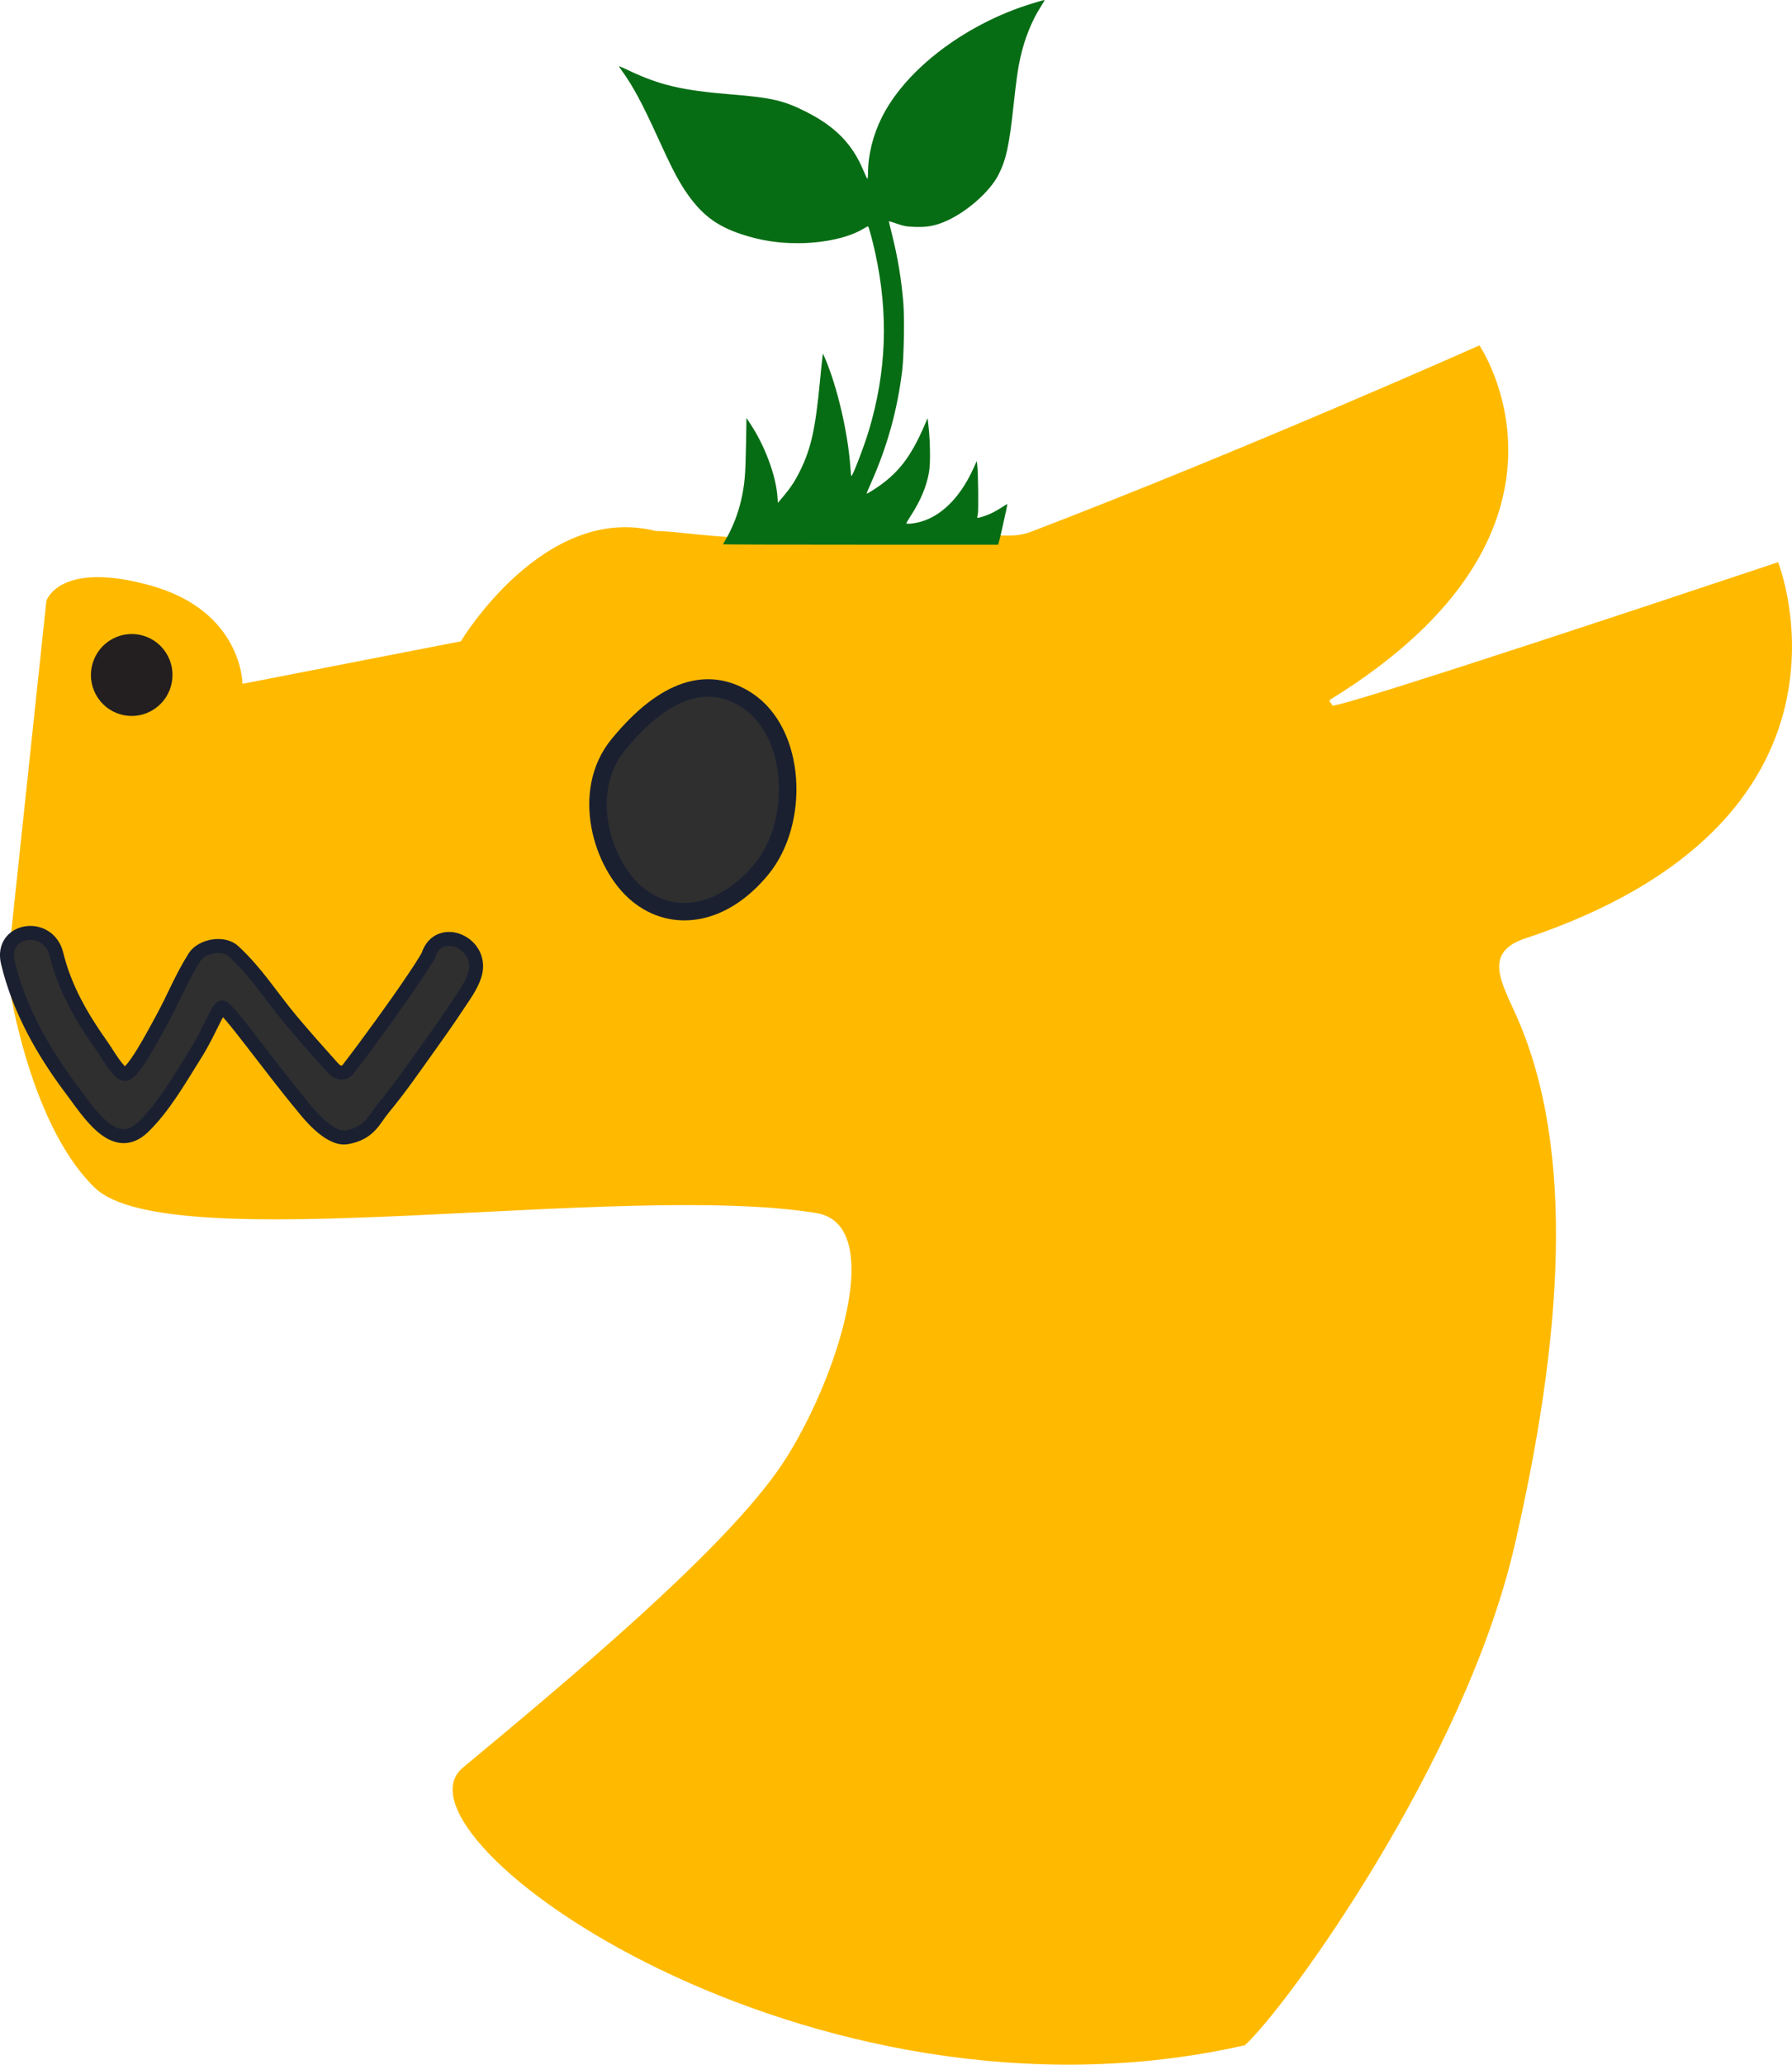<?xml version="1.0" encoding="UTF-8" standalone="no"?>
<svg
   width="512.038"
   height="589.776"
   viewBox="0 0 512.038 589.776"
   version="1.1"
   xml:space="preserve"
   style="clip-rule:evenodd;fill-rule:evenodd;stroke-miterlimit:10"
   id="svg11904"
   sodipodi:docname="dragnowo_plont.svg"
   inkscape:version="1.2.2 (b0a8486541, 2022-12-01)"
   xmlns:inkscape="http://www.inkscape.org/namespaces/inkscape"
   xmlns:sodipodi="http://sodipodi.sourceforge.net/DTD/sodipodi-0.dtd"
   xmlns="http://www.w3.org/2000/svg"
   xmlns:svg="http://www.w3.org/2000/svg"><defs
   id="defs11908" /><sodipodi:namedview
   id="namedview11906"
   pagecolor="#ffffff"
   bordercolor="#000000"
   borderopacity="0.25"
   inkscape:showpageshadow="2"
   inkscape:pageopacity="0.0"
   inkscape:pagecheckerboard="0"
   inkscape:deskcolor="#d1d1d1"
   showgrid="false"
   inkscape:zoom="1.4960938"
   inkscape:cx="256"
   inkscape:cy="287.74935"
   inkscape:window-width="1906"
   inkscape:window-height="920"
   inkscape:window-x="5"
   inkscape:window-y="42"
   inkscape:window-maximized="1"
   inkscape:current-layer="svg11904" />
    <g
   transform="translate(43.107,543.905)"
   id="g11882">
        <path
   d="m 0,-376.63 c 26.196,7.325 26.175,28.061 26.175,28.061 l 62.401,-12.146 c 0,0 23.662,-39.547 55.585,-31.524 12.095,0.262 25.275,4.799 90.028,0.895 5.351,-0.322 11.667,1.491 17.119,-0.597 61.776,-23.65 128.309,-53.305 128.309,-53.305 0,0 36.061,52.85 -42.734,101.247 0,1.541 -0.25,-0.29 0.75,1.666 1.882,-0.208 11.231,-2.256 127.325,-40.974 0,0 29.682,73.974 -73.204,107.789 -10.834,4.167 -5.731,12.44 -1.614,21.685 17.272,38.785 13,93 -0.5,151.5 -14.182,61.46 -64.814,131.449 -77.042,142.649 -124.517,28.3 -246.941,-59.75 -223.46,-79.272 31.579,-26.254 72.562,-60.575 89.642,-84.377 15.492,-21.59 32.86,-70.564 11.36,-74.064 -55.855,-9.093 -184.897,13.429 -206.203,-7.263 -19.537,-18.972 -25.054,-61.501 -25.054,-61.501 l 11.264,-106.119 c 0,0 3.657,-11.674 29.853,-4.35"
   style="fill:#ffba00;fill-rule:nonzero"
   id="path11880" />
    </g>
    <g
   transform="matrix(-0.829,0.559,0.559,0.829,48.468,197.19)"
   id="g11886">
        <path
   d="m 6.534,-21.372 c 6.448,0.027 11.676,5.28 11.676,11.733 0,6.454 -5.228,11.663 -11.676,11.637 -6.448,-0.027 -11.676,-5.28 -11.676,-11.733 0,-6.454 5.228,-11.663 11.676,-11.637"
   style="fill:#231f20;fill-rule:nonzero"
   id="path11884" />
    </g>
    <g
   transform="matrix(-0.655,0.755,0.755,0.655,222.374,223.114)"
   id="g11890">
        <path
   d="M 22.091,-41.365 C 39.547,-40.883 51.156,-22.317 50.826,-9.19 50.495,3.938 39.547,13.353 22.091,12.87 4.636,12.387 -13.9,-5.223 -11.585,-21.889 c 1.813,-13.05 12.7,-20.056 33.676,-19.476"
   style="fill:#2f2f2f;fill-rule:nonzero"
   id="path11888" />
    </g>
    <g
   transform="matrix(-0.655,0.755,0.755,0.655,222.374,223.114)"
   id="g11894">
        <path
   d="M 22.091,-41.365 C 39.547,-40.883 51.156,-22.317 50.826,-9.19 50.495,3.938 39.547,13.353 22.091,12.87 4.636,12.387 -13.9,-5.223 -11.585,-21.889 c 1.813,-13.05 12.7,-20.056 33.676,-19.476 z"
   style="fill:none;fill-rule:nonzero;stroke:#1b2031;stroke-width:5px"
   id="path11892" />
    </g>
    <g
   transform="translate(2.251,317.989)"
   id="g11898">
        <path
   d="m 0,-43.055 c 3.257,13.535 10.07,25.521 18.224,36.333 4.887,6.482 12.223,18.572 20.403,10.698 5.984,-5.76 10.513,-13.822 14.996,-20.938 3.848,-6.11 6.244,-12.932 7.57,-13.266 1.325,-0.333 13.351,16.672 23.356,28.689 0.75,0.9 7.14,9.249 12.213,8.418 6.506,-1.065 7.893,-5.106 10.344,-8.092 5.265,-6.411 8.393,-11.041 13.248,-17.823 2.787,-3.893 5.55,-7.811 8.195,-11.821 1.712,-2.594 3.824,-5.432 4.805,-8.494 2.97,-9.269 -10.284,-14.984 -13.254,-5.714 -0.462,1.441 0.342,-0.563 0.211,-0.345 -0.349,0.575 -0.666,1.174 -1.013,1.75 -1.066,1.768 -2.21,3.48 -3.355,5.184 -3.034,4.513 -6.18,8.936 -9.36,13.325 -3.057,4.22 -6.151,8.409 -9.321,12.527 -1.201,1.561 -3.036,1.229 -4.383,-0.276 -3.893,-4.348 -8.262,-9.232 -12.013,-13.724 -5.673,-6.794 -9.734,-13.484 -16.378,-19.635 -2.923,-2.707 -9.122,-1.516 -11.13,1.65 -3.773,5.948 -5.934,11.65 -9.345,17.86 -2.313,4.209 -8.287,15.631 -10.533,15.534 -1.917,-0.083 -4.818,-5.475 -6.926,-8.44 C 21.092,-27.336 16.16,-35.913 13.894,-45.33 11.589,-54.905 -2.324,-52.712 0,-43.055"
   style="fill:#2f2f2f;fill-rule:nonzero"
   id="path11896" />
    </g>
    <g
   transform="translate(2.251,317.989)"
   id="g11902">
        <path
   d="m 0,-43.055 c 3.257,13.535 10.07,25.521 18.224,36.333 4.887,6.482 12.223,18.572 20.403,10.698 5.984,-5.76 10.513,-13.822 14.996,-20.938 3.848,-6.11 6.244,-12.932 7.57,-13.266 1.325,-0.333 13.351,16.672 23.356,28.689 0.75,0.9 7.14,9.249 12.213,8.418 6.506,-1.065 7.893,-5.106 10.344,-8.092 5.265,-6.411 8.393,-11.041 13.248,-17.823 2.787,-3.893 5.55,-7.811 8.195,-11.821 1.712,-2.594 3.824,-5.432 4.805,-8.494 2.97,-9.269 -10.284,-14.984 -13.254,-5.714 -0.462,1.441 0.342,-0.563 0.211,-0.345 -0.349,0.575 -0.666,1.174 -1.013,1.75 -1.066,1.768 -2.21,3.48 -3.355,5.184 -3.034,4.513 -6.18,8.936 -9.36,13.325 -3.057,4.22 -6.151,8.409 -9.321,12.527 -1.201,1.561 -3.036,1.229 -4.383,-0.276 -3.893,-4.348 -8.262,-9.232 -12.013,-13.724 -5.673,-6.794 -9.734,-13.484 -16.378,-19.635 -2.923,-2.707 -9.122,-1.516 -11.13,1.65 -3.773,5.948 -5.934,11.65 -9.345,17.86 -2.313,4.209 -8.287,15.631 -10.533,15.534 -1.917,-0.083 -4.818,-5.475 -6.926,-8.44 C 21.092,-27.336 16.16,-35.913 13.894,-45.33 11.589,-54.905 -2.324,-52.712 0,-43.055 Z"
   style="fill:none;fill-rule:nonzero;stroke:#1b2031;stroke-width:4px"
   id="path11900" />
    </g>
<path
   style="clip-rule:evenodd;fill:#076d14;fill-opacity:0.997;fill-rule:evenodd;stroke-width:0.219;stroke-miterlimit:10"
   d="m 206.61,155.488 c 3.2e-4,-0.054 0.358,-0.709 0.796,-1.456 1.891,-3.226 3.489,-7.316 4.36,-11.156 1.005,-4.434 1.245,-7.115 1.39,-15.521 l 0.137,-7.961 1.191,1.806 c 4.068,6.17 7.192,14.56 7.649,20.54 l 0.145,1.899 1.56,-1.861 c 2.192,-2.615 3.43,-4.523 4.902,-7.559 3.066,-6.322 4.269,-11.857 5.592,-25.731 0.304,-3.184 0.614,-6.177 0.69,-6.65 l 0.138,-0.861 0.622,1.457 c 3.451,8.088 6.47,21.024 7.179,30.756 0.108,1.483 0.241,2.742 0.296,2.796 0.275,0.275 3.643,-8.451 4.97,-12.88 5.093,-16.989 5.69,-33.398 1.852,-50.903 -0.782,-3.569 -1.867,-7.56 -2.055,-7.56 -0.091,-9e-6 -0.738,0.345 -1.439,0.768 -4.126,2.485 -11.308,4.053 -18.557,4.053 -5.834,2e-6 -10.625,-0.749 -16.004,-2.502 -7.415,-2.416 -11.821,-5.82 -16.34,-12.622 -2.106,-3.17 -4.012,-6.887 -7.805,-15.226 -4.342,-9.545 -7.05,-14.582 -10.125,-18.83 -0.517,-0.715 -0.908,-1.332 -0.869,-1.371 0.04,-0.039 1.295,0.509 2.791,1.22 8.832,4.194 15.227,5.688 29.235,6.831 11.639,0.949 15.038,1.74 21.473,4.991 8.336,4.213 13.261,9.282 16.369,16.851 0.509,1.238 1.003,2.252 1.099,2.252 0.096,-7.2e-5 0.175,-0.694 0.175,-1.543 1e-5,-5.285 1.409,-10.949 4.008,-16.111 C 258.449,20.663 273.629,8.579 291.196,2.231 293.166,1.518 298.094,-6.9965517e-6 298.435,0 c 0.111,-6.1996552e-5 -0.343,0.836 -1.009,1.858 -2.541,3.898 -4.68,9.212 -5.868,14.577 -0.738,3.332 -1.102,5.902 -2.006,14.157 -1.222,11.154 -2.069,15.006 -4.249,19.325 -2.507,4.966 -9.567,11.071 -15.632,13.517 -2.827,1.14 -5.003,1.504 -8.261,1.383 -2.44,-0.091 -3.018,-0.193 -5.05,-0.892 -1.262,-0.434 -2.324,-0.76 -2.36,-0.725 -0.036,0.036 0.333,1.63 0.818,3.544 1.694,6.679 2.761,13.102 3.303,19.882 0.342,4.279 0.155,15.241 -0.329,19.216 -1.37,11.271 -4.276,21.734 -8.935,32.177 -0.717,1.607 -1.265,2.961 -1.218,3.008 0.047,0.047 1.008,-0.51 2.135,-1.239 6.672,-4.315 10.391,-9.035 14.359,-18.222 l 0.922,-2.135 0.271,2.463 c 0.477,4.337 0.552,10.295 0.159,12.768 -0.637,4.017 -2.405,8.307 -5.172,12.552 -0.731,1.122 -1.329,2.14 -1.329,2.264 1.2e-4,0.146 0.516,0.17 1.479,0.069 7.112,-0.745 13.47,-6.426 17.715,-15.829 l 0.918,-2.034 0.126,0.939 c 0.278,2.072 0.417,13.428 0.175,14.294 -0.133,0.475 -0.195,0.911 -0.138,0.967 0.202,0.202 2.793,-0.651 4.339,-1.429 0.865,-0.435 2.147,-1.181 2.849,-1.658 0.702,-0.477 1.312,-0.832 1.354,-0.789 0.042,0.042 -0.101,0.865 -0.318,1.828 -0.217,0.963 -0.662,2.983 -0.988,4.49 -0.326,1.507 -0.749,3.306 -0.94,3.999 l -0.347,1.26 -39.299,1e-5 c -21.614,0 -39.299,-0.044 -39.299,-0.098 z"
   id="path2026"
   inkscape:label="plont" /></svg>
